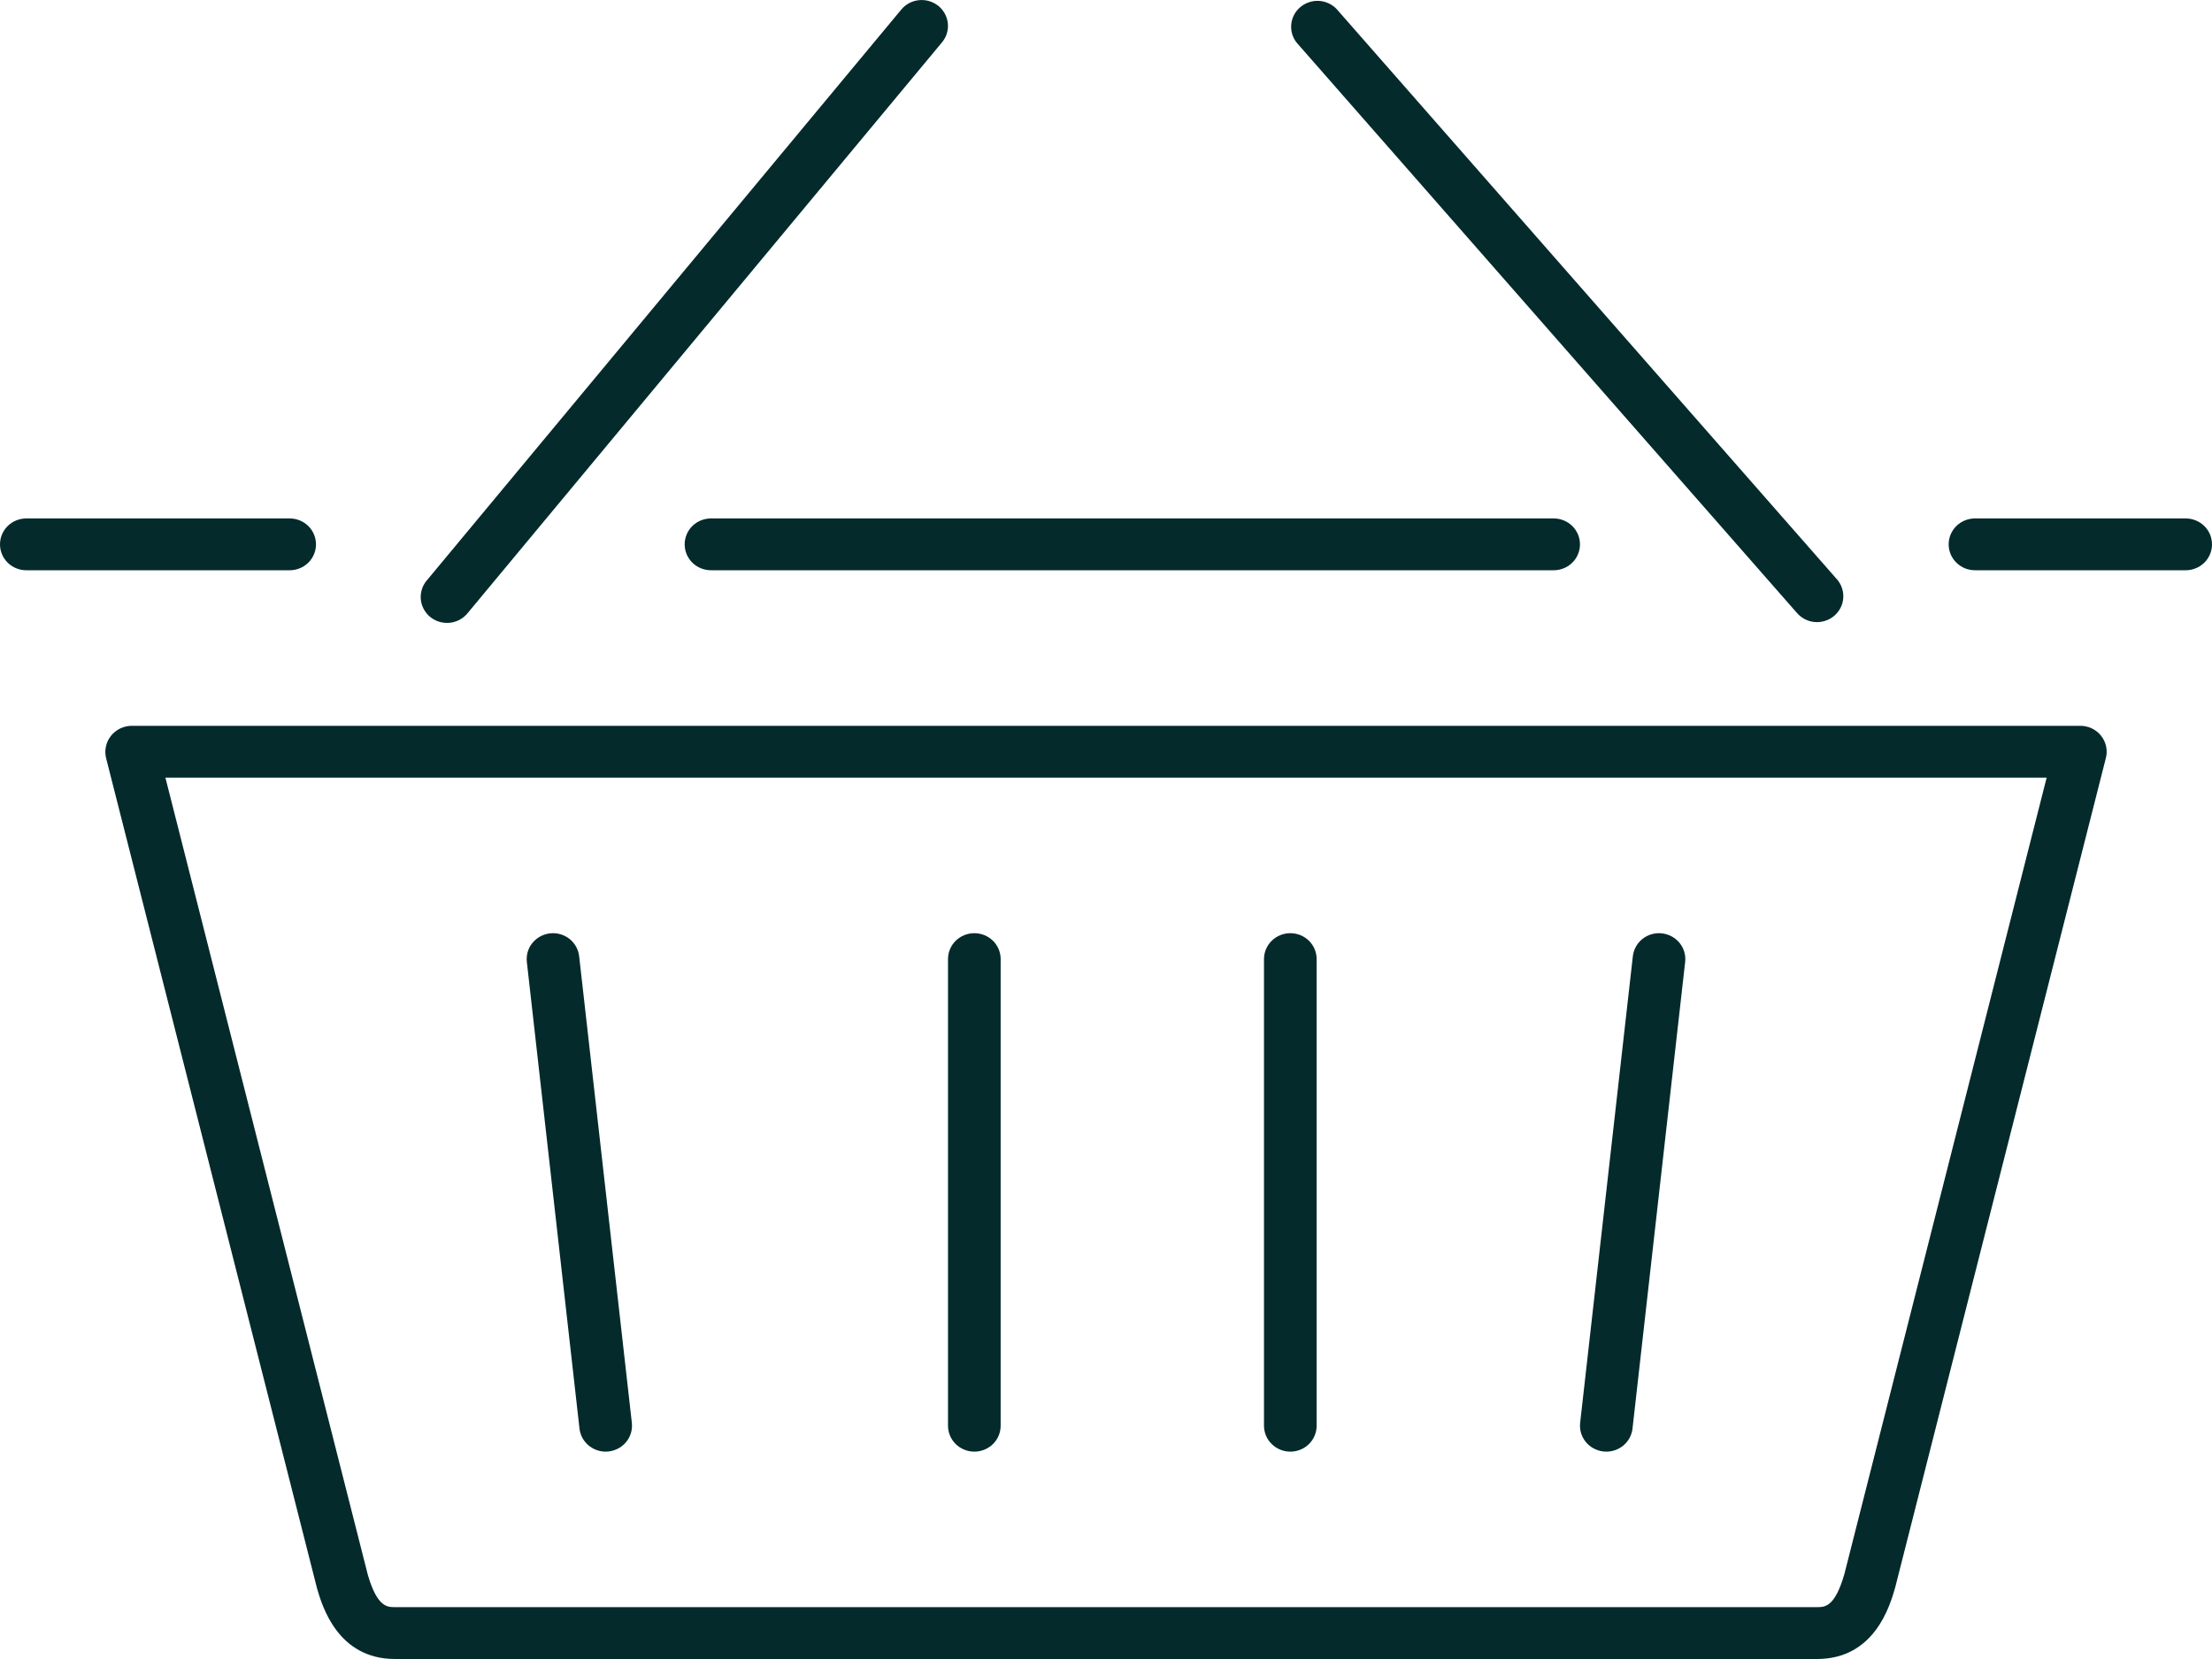 <svg width="40" height="30" viewBox="0 0 40 30" fill="none" xmlns="http://www.w3.org/2000/svg">
<g clip-path="url(#clip0_61_100)">
<path d="M37.619 13.125H2.381C2.309 13.125 2.238 13.142 2.173 13.173C2.108 13.205 2.051 13.25 2.007 13.306C1.962 13.362 1.931 13.427 1.916 13.497C1.9 13.566 1.901 13.638 1.918 13.707L5.733 28.723C5.825 29.039 6.106 30 7.143 30H32.857C33.898 30 34.176 29.038 34.271 28.707L38.081 13.707C38.099 13.638 38.1 13.566 38.085 13.496C38.07 13.427 38.039 13.361 37.994 13.305C37.95 13.249 37.893 13.204 37.828 13.172C37.763 13.141 37.691 13.125 37.619 13.125ZM33.352 28.465C33.179 29.062 33 29.062 32.857 29.062H7.143C7.001 29.062 6.823 29.062 6.652 28.48L2.991 14.062H37.01L33.352 28.465Z" fill="#042A2B"/>
<path d="M17.619 26.25C17.745 26.25 17.866 26.201 17.956 26.113C18.045 26.025 18.095 25.906 18.095 25.781V17.344C18.095 17.219 18.045 17.1 17.956 17.012C17.866 16.924 17.745 16.875 17.619 16.875C17.493 16.875 17.372 16.924 17.282 17.012C17.193 17.1 17.143 17.219 17.143 17.344V25.781C17.143 25.906 17.193 26.025 17.282 26.113C17.372 26.201 17.493 26.25 17.619 26.25Z" fill="#042A2B"/>
<path d="M10.951 26.25C11.018 26.25 11.085 26.236 11.146 26.209C11.207 26.183 11.262 26.143 11.307 26.094C11.352 26.045 11.385 25.987 11.406 25.924C11.426 25.862 11.433 25.795 11.426 25.73L10.473 17.292C10.459 17.169 10.396 17.056 10.298 16.978C10.199 16.9 10.073 16.864 9.948 16.878C9.822 16.892 9.707 16.954 9.628 17.051C9.549 17.148 9.513 17.272 9.527 17.395L10.479 25.833C10.492 25.947 10.547 26.053 10.634 26.13C10.722 26.207 10.834 26.25 10.951 26.25Z" fill="#042A2B"/>
<path d="M23.333 26.25C23.46 26.25 23.581 26.201 23.67 26.113C23.759 26.025 23.809 25.906 23.809 25.781V17.344C23.809 17.219 23.759 17.1 23.67 17.012C23.581 16.924 23.46 16.875 23.333 16.875C23.207 16.875 23.086 16.924 22.997 17.012C22.907 17.1 22.857 17.219 22.857 17.344V25.781C22.857 25.906 22.907 26.025 22.997 26.113C23.086 26.201 23.207 26.25 23.333 26.25Z" fill="#042A2B"/>
<path d="M28.994 26.247L29.049 26.25C29.166 26.25 29.279 26.207 29.366 26.13C29.453 26.053 29.508 25.947 29.521 25.833L30.473 17.395C30.487 17.272 30.451 17.148 30.372 17.051C30.293 16.954 30.178 16.892 30.052 16.878C29.927 16.864 29.801 16.9 29.702 16.978C29.604 17.056 29.541 17.169 29.527 17.292L28.574 25.73C28.56 25.853 28.597 25.977 28.675 26.074C28.754 26.171 28.869 26.233 28.994 26.247Z" fill="#042A2B"/>
<path d="M32.857 11.25C32.948 11.25 33.038 11.224 33.114 11.176C33.191 11.127 33.252 11.058 33.29 10.976C33.328 10.895 33.341 10.804 33.328 10.715C33.315 10.626 33.277 10.543 33.217 10.475L24.169 0.162C24.085 0.075 23.97 0.022 23.848 0.016C23.725 0.01 23.605 0.051 23.512 0.13C23.42 0.208 23.361 0.32 23.35 0.44C23.338 0.56 23.374 0.68 23.45 0.774L32.497 11.087C32.542 11.138 32.597 11.179 32.659 11.207C32.721 11.236 32.789 11.25 32.857 11.25Z" fill="#042A2B"/>
<path d="M16.968 0.106C16.87 0.028 16.744 -0.01 16.619 0.003C16.493 0.015 16.378 0.076 16.298 0.173L7.727 10.485C7.684 10.532 7.652 10.588 7.632 10.647C7.612 10.707 7.604 10.771 7.609 10.833C7.614 10.896 7.632 10.957 7.662 11.013C7.692 11.069 7.733 11.119 7.782 11.159C7.832 11.198 7.889 11.228 7.951 11.246C8.012 11.263 8.077 11.268 8.141 11.261C8.204 11.253 8.266 11.233 8.321 11.202C8.377 11.17 8.425 11.128 8.464 11.078L17.035 0.765C17.115 0.669 17.153 0.545 17.14 0.422C17.127 0.298 17.065 0.185 16.968 0.106Z" fill="#042A2B"/>
<path d="M39.524 9.375H35.714C35.588 9.375 35.467 9.424 35.378 9.512C35.288 9.6 35.238 9.719 35.238 9.844C35.238 9.968 35.288 10.087 35.378 10.175C35.467 10.263 35.588 10.312 35.714 10.312H39.524C39.65 10.312 39.771 10.263 39.861 10.175C39.95 10.087 40 9.968 40 9.844C40 9.719 39.95 9.6 39.861 9.512C39.771 9.424 39.65 9.375 39.524 9.375Z" fill="#042A2B"/>
<path d="M12.857 10.312H28.095C28.221 10.312 28.343 10.263 28.432 10.175C28.521 10.087 28.571 9.968 28.571 9.844C28.571 9.719 28.521 9.6 28.432 9.512C28.343 9.424 28.221 9.375 28.095 9.375H12.857C12.731 9.375 12.61 9.424 12.52 9.512C12.431 9.6 12.381 9.719 12.381 9.844C12.381 9.968 12.431 10.087 12.52 10.175C12.61 10.263 12.731 10.312 12.857 10.312Z" fill="#042A2B"/>
<path d="M0.476 10.312H5.238C5.364 10.312 5.486 10.263 5.575 10.175C5.664 10.087 5.714 9.968 5.714 9.844C5.714 9.719 5.664 9.6 5.575 9.512C5.486 9.424 5.364 9.375 5.238 9.375H0.476C0.35 9.375 0.229 9.424 0.139 9.512C0.05 9.6 0 9.719 0 9.844C0 9.968 0.05 10.087 0.139 10.175C0.229 10.263 0.35 10.312 0.476 10.312Z" fill="#042A2B"/>
</g>
<defs>
<clipPath id="clip0_61_100">
<rect width="40" height="30" fill="white"/>
</clipPath>
</defs>
</svg>
